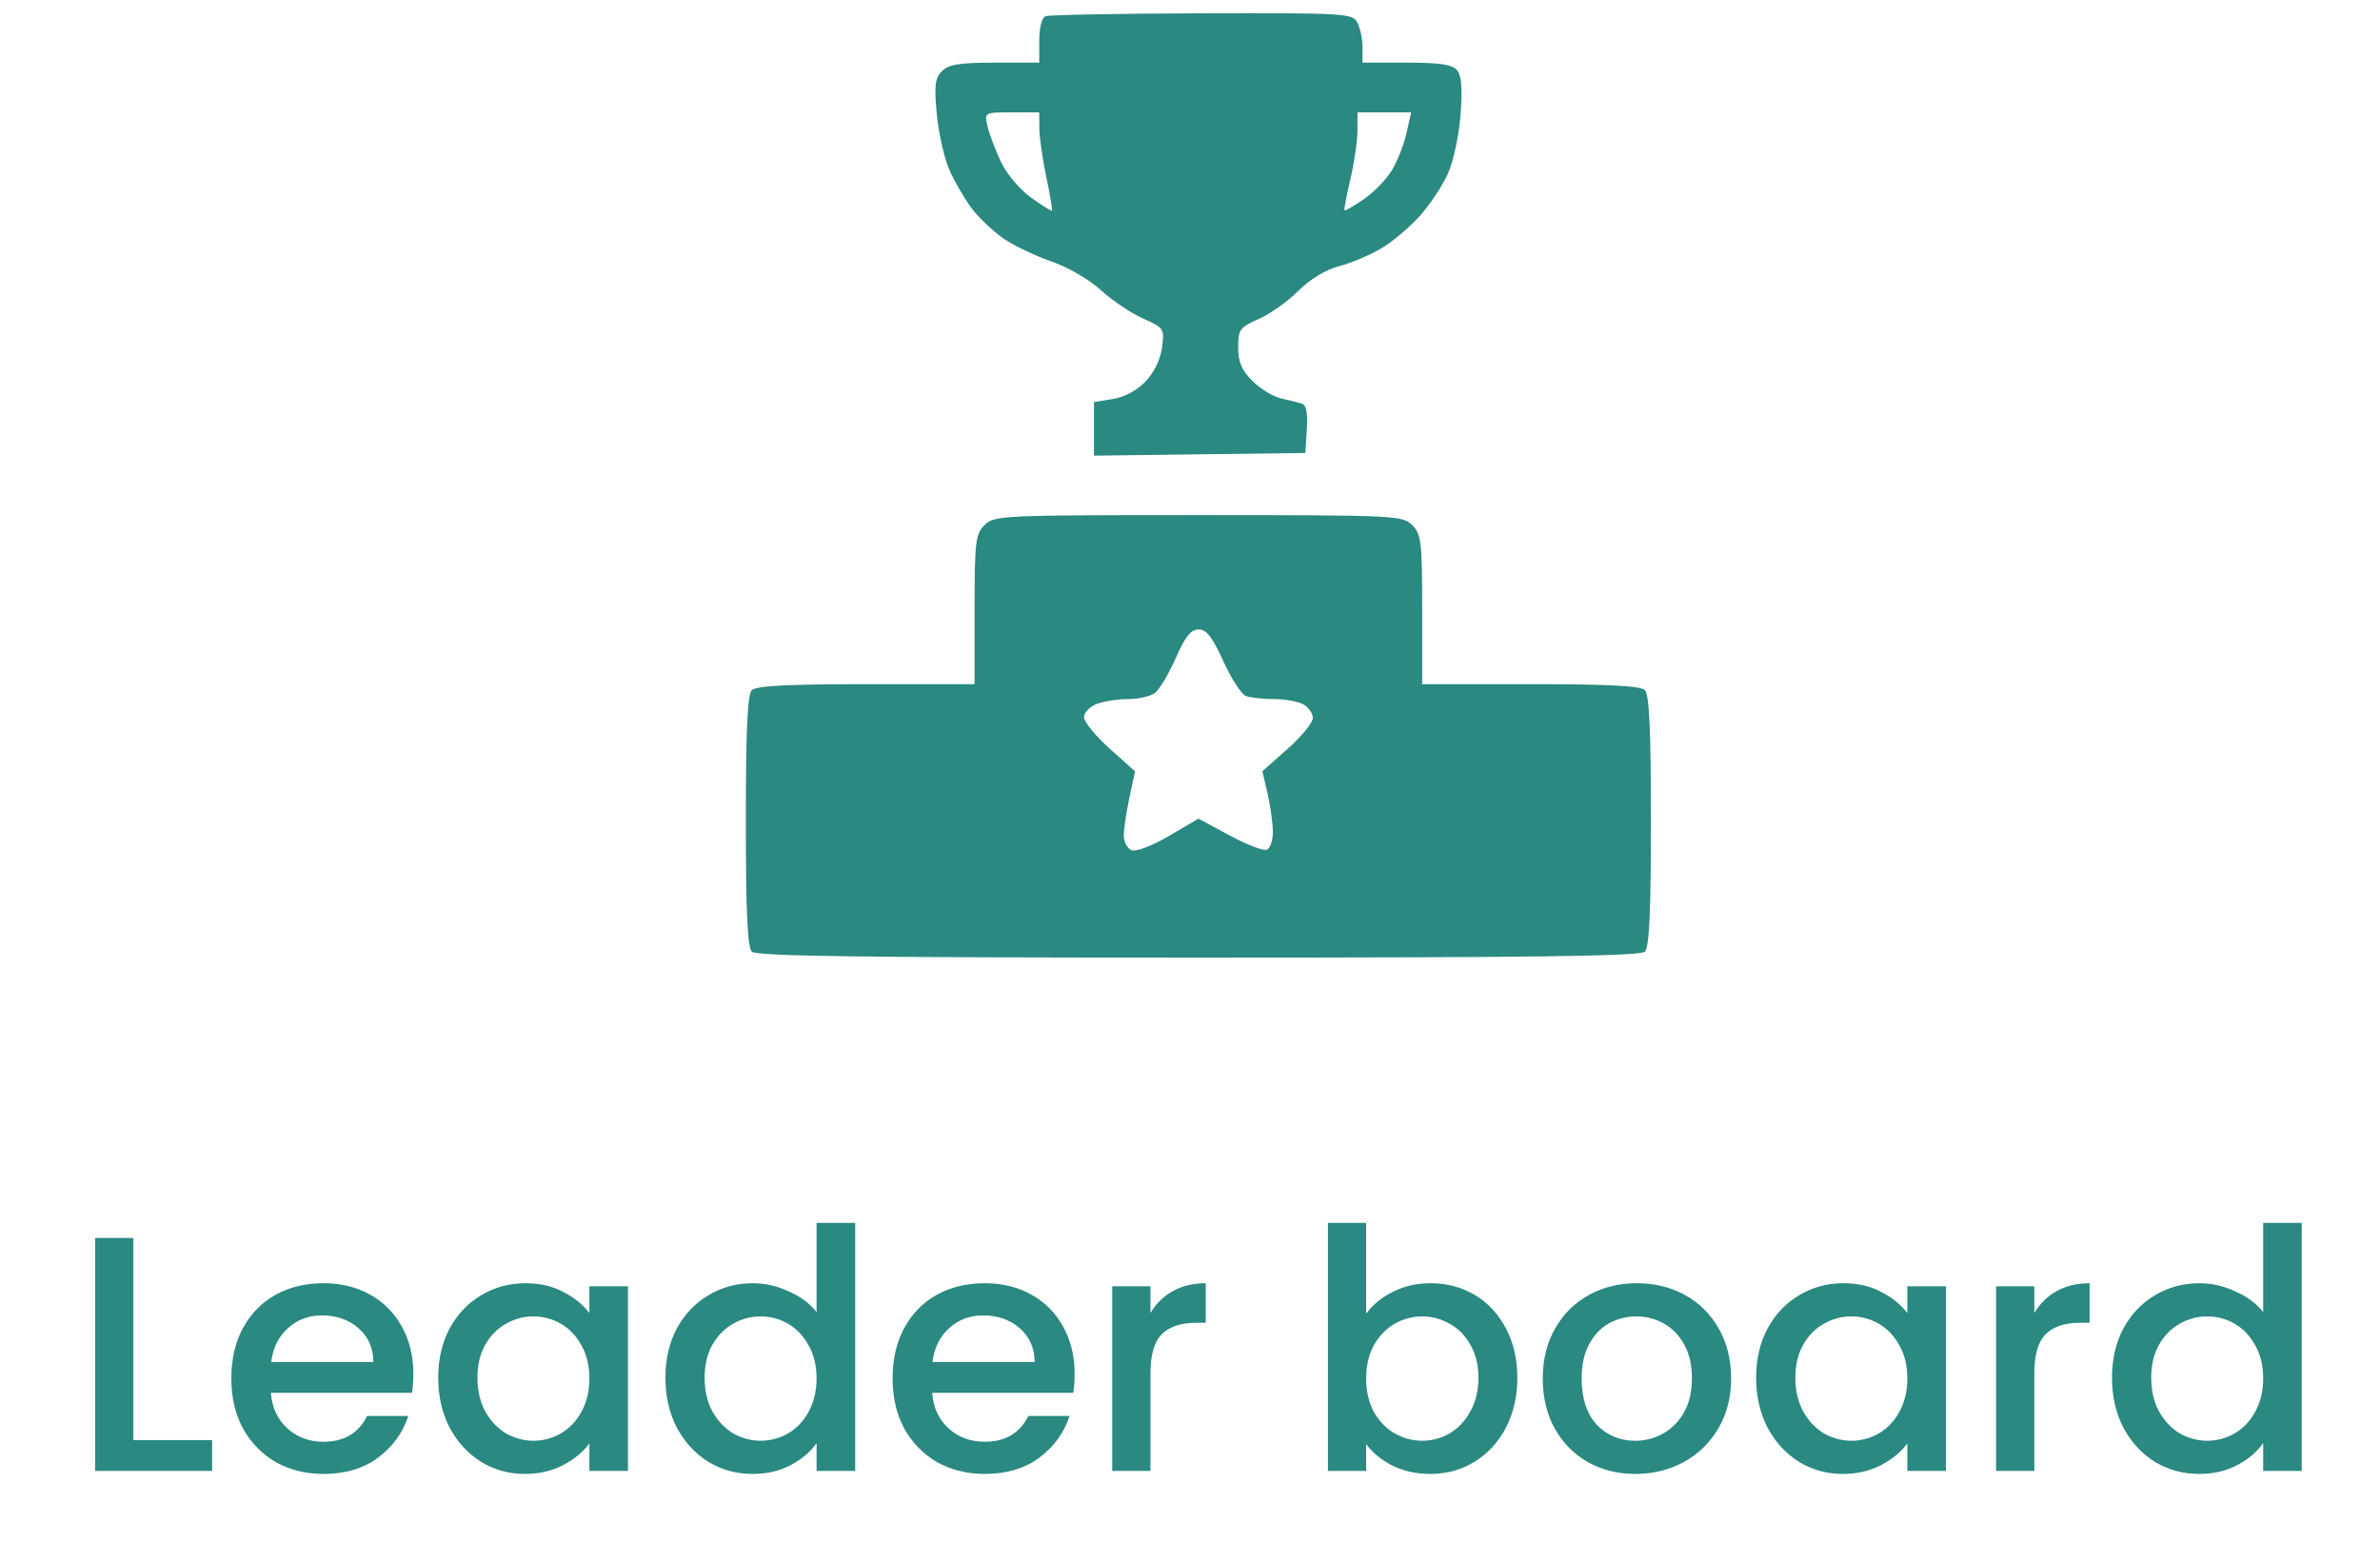 <svg width="71" height="46" viewBox="0 0 71 46" fill="none" xmlns="http://www.w3.org/2000/svg">
<path d="M3.978 42.967H6.328V43.887H2.838V36.937H3.978V42.967ZM12.331 40.997C12.331 41.203 12.318 41.39 12.291 41.557H8.081C8.115 41.997 8.278 42.35 8.571 42.617C8.865 42.883 9.225 43.017 9.651 43.017C10.265 43.017 10.698 42.76 10.951 42.247H12.181C12.015 42.753 11.711 43.17 11.271 43.497C10.838 43.817 10.298 43.977 9.651 43.977C9.125 43.977 8.651 43.86 8.231 43.627C7.818 43.387 7.491 43.053 7.251 42.627C7.018 42.193 6.901 41.693 6.901 41.127C6.901 40.56 7.015 40.063 7.241 39.637C7.475 39.203 7.798 38.87 8.211 38.637C8.631 38.403 9.111 38.287 9.651 38.287C10.171 38.287 10.635 38.4 11.041 38.627C11.448 38.853 11.765 39.173 11.991 39.587C12.218 39.993 12.331 40.463 12.331 40.997ZM11.141 40.637C11.135 40.217 10.985 39.88 10.691 39.627C10.398 39.373 10.035 39.247 9.601 39.247C9.208 39.247 8.871 39.373 8.591 39.627C8.311 39.873 8.145 40.21 8.091 40.637H11.141ZM13.073 41.107C13.073 40.553 13.187 40.063 13.413 39.637C13.646 39.21 13.96 38.88 14.353 38.647C14.753 38.407 15.193 38.287 15.673 38.287C16.107 38.287 16.483 38.373 16.803 38.547C17.13 38.713 17.39 38.923 17.583 39.177V38.377H18.733V43.887H17.583V43.067C17.39 43.327 17.127 43.543 16.793 43.717C16.46 43.89 16.08 43.977 15.653 43.977C15.18 43.977 14.746 43.857 14.353 43.617C13.96 43.37 13.646 43.03 13.413 42.597C13.187 42.157 13.073 41.66 13.073 41.107ZM17.583 41.127C17.583 40.747 17.503 40.417 17.343 40.137C17.19 39.857 16.986 39.643 16.733 39.497C16.48 39.35 16.206 39.277 15.913 39.277C15.62 39.277 15.347 39.35 15.093 39.497C14.84 39.637 14.633 39.847 14.473 40.127C14.32 40.4 14.243 40.727 14.243 41.107C14.243 41.487 14.32 41.82 14.473 42.107C14.633 42.393 14.84 42.613 15.093 42.767C15.353 42.913 15.627 42.987 15.913 42.987C16.206 42.987 16.48 42.913 16.733 42.767C16.986 42.62 17.19 42.407 17.343 42.127C17.503 41.84 17.583 41.507 17.583 41.127ZM19.851 41.107C19.851 40.553 19.964 40.063 20.191 39.637C20.424 39.21 20.737 38.88 21.131 38.647C21.53 38.407 21.974 38.287 22.46 38.287C22.82 38.287 23.174 38.367 23.52 38.527C23.874 38.68 24.154 38.887 24.36 39.147V36.487H25.511V43.887H24.36V43.057C24.174 43.323 23.914 43.543 23.581 43.717C23.254 43.89 22.877 43.977 22.451 43.977C21.971 43.977 21.53 43.857 21.131 43.617C20.737 43.37 20.424 43.03 20.191 42.597C19.964 42.157 19.851 41.66 19.851 41.107ZM24.36 41.127C24.36 40.747 24.28 40.417 24.12 40.137C23.967 39.857 23.764 39.643 23.511 39.497C23.257 39.35 22.984 39.277 22.691 39.277C22.397 39.277 22.124 39.35 21.87 39.497C21.617 39.637 21.41 39.847 21.25 40.127C21.097 40.4 21.02 40.727 21.02 41.107C21.02 41.487 21.097 41.82 21.25 42.107C21.41 42.393 21.617 42.613 21.87 42.767C22.131 42.913 22.404 42.987 22.691 42.987C22.984 42.987 23.257 42.913 23.511 42.767C23.764 42.62 23.967 42.407 24.12 42.127C24.28 41.84 24.36 41.507 24.36 41.127ZM32.058 40.997C32.058 41.203 32.044 41.39 32.018 41.557H27.808C27.841 41.997 28.005 42.35 28.298 42.617C28.591 42.883 28.951 43.017 29.378 43.017C29.991 43.017 30.424 42.76 30.678 42.247H31.908C31.741 42.753 31.438 43.17 30.998 43.497C30.564 43.817 30.024 43.977 29.378 43.977C28.851 43.977 28.378 43.86 27.958 43.627C27.544 43.387 27.218 43.053 26.978 42.627C26.744 42.193 26.628 41.693 26.628 41.127C26.628 40.56 26.741 40.063 26.968 39.637C27.201 39.203 27.524 38.87 27.938 38.637C28.358 38.403 28.838 38.287 29.378 38.287C29.898 38.287 30.361 38.4 30.768 38.627C31.174 38.853 31.491 39.173 31.718 39.587C31.945 39.993 32.058 40.463 32.058 40.997ZM30.868 40.637C30.861 40.217 30.711 39.88 30.418 39.627C30.125 39.373 29.761 39.247 29.328 39.247C28.934 39.247 28.598 39.373 28.318 39.627C28.038 39.873 27.871 40.21 27.818 40.637H30.868ZM34.32 39.177C34.486 38.897 34.706 38.68 34.98 38.527C35.26 38.367 35.59 38.287 35.97 38.287V39.467H35.68C35.233 39.467 34.893 39.58 34.66 39.807C34.433 40.033 34.32 40.427 34.32 40.987V43.887H33.18V38.377H34.32V39.177ZM40.755 39.197C40.949 38.93 41.212 38.713 41.545 38.547C41.885 38.373 42.262 38.287 42.675 38.287C43.162 38.287 43.602 38.403 43.995 38.637C44.389 38.87 44.699 39.203 44.925 39.637C45.152 40.063 45.265 40.553 45.265 41.107C45.265 41.66 45.152 42.157 44.925 42.597C44.699 43.03 44.385 43.37 43.985 43.617C43.592 43.857 43.155 43.977 42.675 43.977C42.249 43.977 41.869 43.893 41.535 43.727C41.209 43.56 40.949 43.347 40.755 43.087V43.887H39.615V36.487H40.755V39.197ZM44.105 41.107C44.105 40.727 44.025 40.4 43.865 40.127C43.712 39.847 43.505 39.637 43.245 39.497C42.992 39.35 42.719 39.277 42.425 39.277C42.139 39.277 41.865 39.35 41.605 39.497C41.352 39.643 41.145 39.857 40.985 40.137C40.832 40.417 40.755 40.747 40.755 41.127C40.755 41.507 40.832 41.84 40.985 42.127C41.145 42.407 41.352 42.62 41.605 42.767C41.865 42.913 42.139 42.987 42.425 42.987C42.719 42.987 42.992 42.913 43.245 42.767C43.505 42.613 43.712 42.393 43.865 42.107C44.025 41.82 44.105 41.487 44.105 41.107ZM48.783 43.977C48.263 43.977 47.793 43.86 47.373 43.627C46.953 43.387 46.623 43.053 46.383 42.627C46.143 42.193 46.023 41.693 46.023 41.127C46.023 40.567 46.146 40.07 46.393 39.637C46.639 39.203 46.976 38.87 47.403 38.637C47.829 38.403 48.306 38.287 48.833 38.287C49.359 38.287 49.836 38.403 50.263 38.637C50.689 38.87 51.026 39.203 51.273 39.637C51.519 40.07 51.643 40.567 51.643 41.127C51.643 41.687 51.516 42.183 51.263 42.617C51.009 43.05 50.663 43.387 50.223 43.627C49.789 43.86 49.309 43.977 48.783 43.977ZM48.783 42.987C49.076 42.987 49.349 42.917 49.603 42.777C49.863 42.637 50.073 42.427 50.233 42.147C50.393 41.867 50.473 41.527 50.473 41.127C50.473 40.727 50.396 40.39 50.243 40.117C50.089 39.837 49.886 39.627 49.633 39.487C49.379 39.347 49.106 39.277 48.813 39.277C48.519 39.277 48.246 39.347 47.993 39.487C47.746 39.627 47.549 39.837 47.403 40.117C47.256 40.39 47.183 40.727 47.183 41.127C47.183 41.72 47.333 42.18 47.633 42.507C47.939 42.827 48.323 42.987 48.783 42.987ZM52.389 41.107C52.389 40.553 52.503 40.063 52.73 39.637C52.963 39.21 53.276 38.88 53.669 38.647C54.069 38.407 54.51 38.287 54.989 38.287C55.423 38.287 55.8 38.373 56.12 38.547C56.446 38.713 56.706 38.923 56.9 39.177V38.377H58.05V43.887H56.9V43.067C56.706 43.327 56.443 43.543 56.109 43.717C55.776 43.89 55.396 43.977 54.969 43.977C54.496 43.977 54.063 43.857 53.669 43.617C53.276 43.37 52.963 43.03 52.73 42.597C52.503 42.157 52.389 41.66 52.389 41.107ZM56.9 41.127C56.9 40.747 56.819 40.417 56.66 40.137C56.506 39.857 56.303 39.643 56.05 39.497C55.796 39.35 55.523 39.277 55.23 39.277C54.936 39.277 54.663 39.35 54.41 39.497C54.156 39.637 53.95 39.847 53.789 40.127C53.636 40.4 53.559 40.727 53.559 41.107C53.559 41.487 53.636 41.82 53.789 42.107C53.95 42.393 54.156 42.613 54.41 42.767C54.669 42.913 54.943 42.987 55.23 42.987C55.523 42.987 55.796 42.913 56.05 42.767C56.303 42.62 56.506 42.407 56.66 42.127C56.819 41.84 56.9 41.507 56.9 41.127ZM60.687 39.177C60.853 38.897 61.074 38.68 61.347 38.527C61.627 38.367 61.957 38.287 62.337 38.287V39.467H62.047C61.6 39.467 61.26 39.58 61.027 39.807C60.8 40.033 60.687 40.427 60.687 40.987V43.887H59.547V38.377H60.687V39.177ZM63.005 41.107C63.005 40.553 63.118 40.063 63.345 39.637C63.578 39.21 63.891 38.88 64.285 38.647C64.685 38.407 65.128 38.287 65.615 38.287C65.975 38.287 66.328 38.367 66.675 38.527C67.028 38.68 67.308 38.887 67.515 39.147V36.487H68.665V43.887H67.515V43.057C67.328 43.323 67.068 43.543 66.735 43.717C66.408 43.89 66.031 43.977 65.605 43.977C65.125 43.977 64.685 43.857 64.285 43.617C63.891 43.37 63.578 43.03 63.345 42.597C63.118 42.157 63.005 41.66 63.005 41.107ZM67.515 41.127C67.515 40.747 67.435 40.417 67.275 40.137C67.121 39.857 66.918 39.643 66.665 39.497C66.411 39.35 66.138 39.277 65.845 39.277C65.551 39.277 65.278 39.35 65.025 39.497C64.771 39.637 64.565 39.847 64.405 40.127C64.251 40.4 64.175 40.727 64.175 41.107C64.175 41.487 64.251 41.82 64.405 42.107C64.565 42.393 64.771 42.613 65.025 42.767C65.285 42.913 65.558 42.987 65.845 42.987C66.138 42.987 66.411 42.913 66.665 42.767C66.918 42.62 67.121 42.407 67.275 42.127C67.435 41.84 67.515 41.507 67.515 41.127Z" fill="#2A8981"/>
<path fill-rule="evenodd" clip-rule="evenodd" d="M31.188 0.484C31.079 0.528 31.003 0.828 31.003 1.214V1.869H29.678C28.63 1.869 28.301 1.922 28.102 2.121C27.893 2.33 27.866 2.546 27.946 3.405C27.999 3.972 28.17 4.726 28.326 5.079C28.482 5.432 28.784 5.948 28.995 6.226C29.207 6.504 29.63 6.903 29.934 7.115C30.239 7.326 30.879 7.633 31.358 7.798C31.853 7.968 32.49 8.337 32.839 8.656C33.175 8.963 33.741 9.344 34.097 9.503C34.727 9.784 34.741 9.805 34.665 10.371C34.617 10.727 34.427 11.119 34.173 11.383C33.92 11.648 33.542 11.85 33.197 11.905L32.635 11.995V12.795V13.595L35.787 13.555L38.94 13.515L38.985 12.809C39.016 12.325 38.969 12.083 38.837 12.042C38.73 12.009 38.451 11.939 38.216 11.887C37.981 11.836 37.597 11.602 37.363 11.367C37.04 11.044 36.937 10.802 36.937 10.365C36.937 9.832 36.983 9.768 37.549 9.518C37.886 9.37 38.417 8.993 38.728 8.682C39.075 8.335 39.542 8.05 39.933 7.947C40.284 7.855 40.844 7.621 41.177 7.428C41.511 7.236 42.035 6.798 42.344 6.457C42.652 6.116 43.036 5.539 43.197 5.176C43.358 4.812 43.526 4.021 43.572 3.418C43.63 2.645 43.599 2.254 43.467 2.095C43.325 1.924 42.962 1.869 41.963 1.869H40.646V1.414C40.646 1.164 40.577 0.83 40.492 0.672C40.345 0.398 40.142 0.386 35.856 0.397C33.391 0.404 31.29 0.443 31.188 0.484ZM31.006 3.835C31.008 4.1 31.101 4.751 31.213 5.281C31.325 5.811 31.401 6.263 31.382 6.284C31.363 6.304 31.078 6.127 30.749 5.889C30.411 5.644 30.021 5.177 29.851 4.812C29.686 4.458 29.509 3.985 29.458 3.761C29.365 3.354 29.367 3.353 30.184 3.353H31.003L31.006 3.835ZM41.957 3.979C41.88 4.323 41.68 4.826 41.512 5.096C41.345 5.367 40.969 5.751 40.676 5.95C40.383 6.149 40.128 6.296 40.109 6.277C40.09 6.258 40.169 5.843 40.283 5.354C40.399 4.865 40.494 4.215 40.495 3.909L40.497 3.353H41.297H42.097L41.957 3.979ZM29.371 15.666C29.101 15.936 29.074 16.16 29.074 18.188V20.413H25.84C23.523 20.413 22.556 20.463 22.428 20.591C22.299 20.72 22.25 21.794 22.25 24.493C22.25 27.191 22.299 28.265 22.428 28.394C22.564 28.53 25.725 28.572 35.75 28.572C45.775 28.572 48.936 28.53 49.072 28.394C49.201 28.265 49.25 27.191 49.25 24.493C49.25 21.794 49.201 20.72 49.072 20.591C48.944 20.463 47.977 20.413 45.66 20.413H42.426V18.188C42.426 16.16 42.399 15.936 42.129 15.666C41.842 15.379 41.635 15.369 35.75 15.369C29.865 15.369 29.658 15.379 29.371 15.666ZM36.494 19.727C36.73 20.247 37.032 20.714 37.164 20.765C37.297 20.816 37.672 20.858 37.997 20.858C38.322 20.858 38.717 20.927 38.875 21.012C39.033 21.096 39.163 21.28 39.165 21.42C39.167 21.559 38.829 21.974 38.414 22.342L37.66 23.009L37.814 23.677C37.899 24.044 37.97 24.556 37.972 24.814C37.974 25.072 37.892 25.315 37.79 25.354C37.688 25.393 37.188 25.199 36.679 24.925L35.753 24.426L34.874 24.941C34.37 25.237 33.894 25.419 33.759 25.367C33.63 25.317 33.525 25.12 33.525 24.929C33.525 24.738 33.6 24.229 33.693 23.798L33.861 23.014L33.099 22.332C32.681 21.957 32.338 21.537 32.338 21.399C32.338 21.261 32.509 21.082 32.718 21.003C32.928 20.923 33.349 20.858 33.654 20.858C33.96 20.858 34.321 20.775 34.456 20.673C34.591 20.571 34.87 20.103 35.076 19.634C35.358 18.99 35.525 18.781 35.757 18.781C35.992 18.781 36.167 19.006 36.494 19.727Z" fill="#2A8981"/>
</svg>
